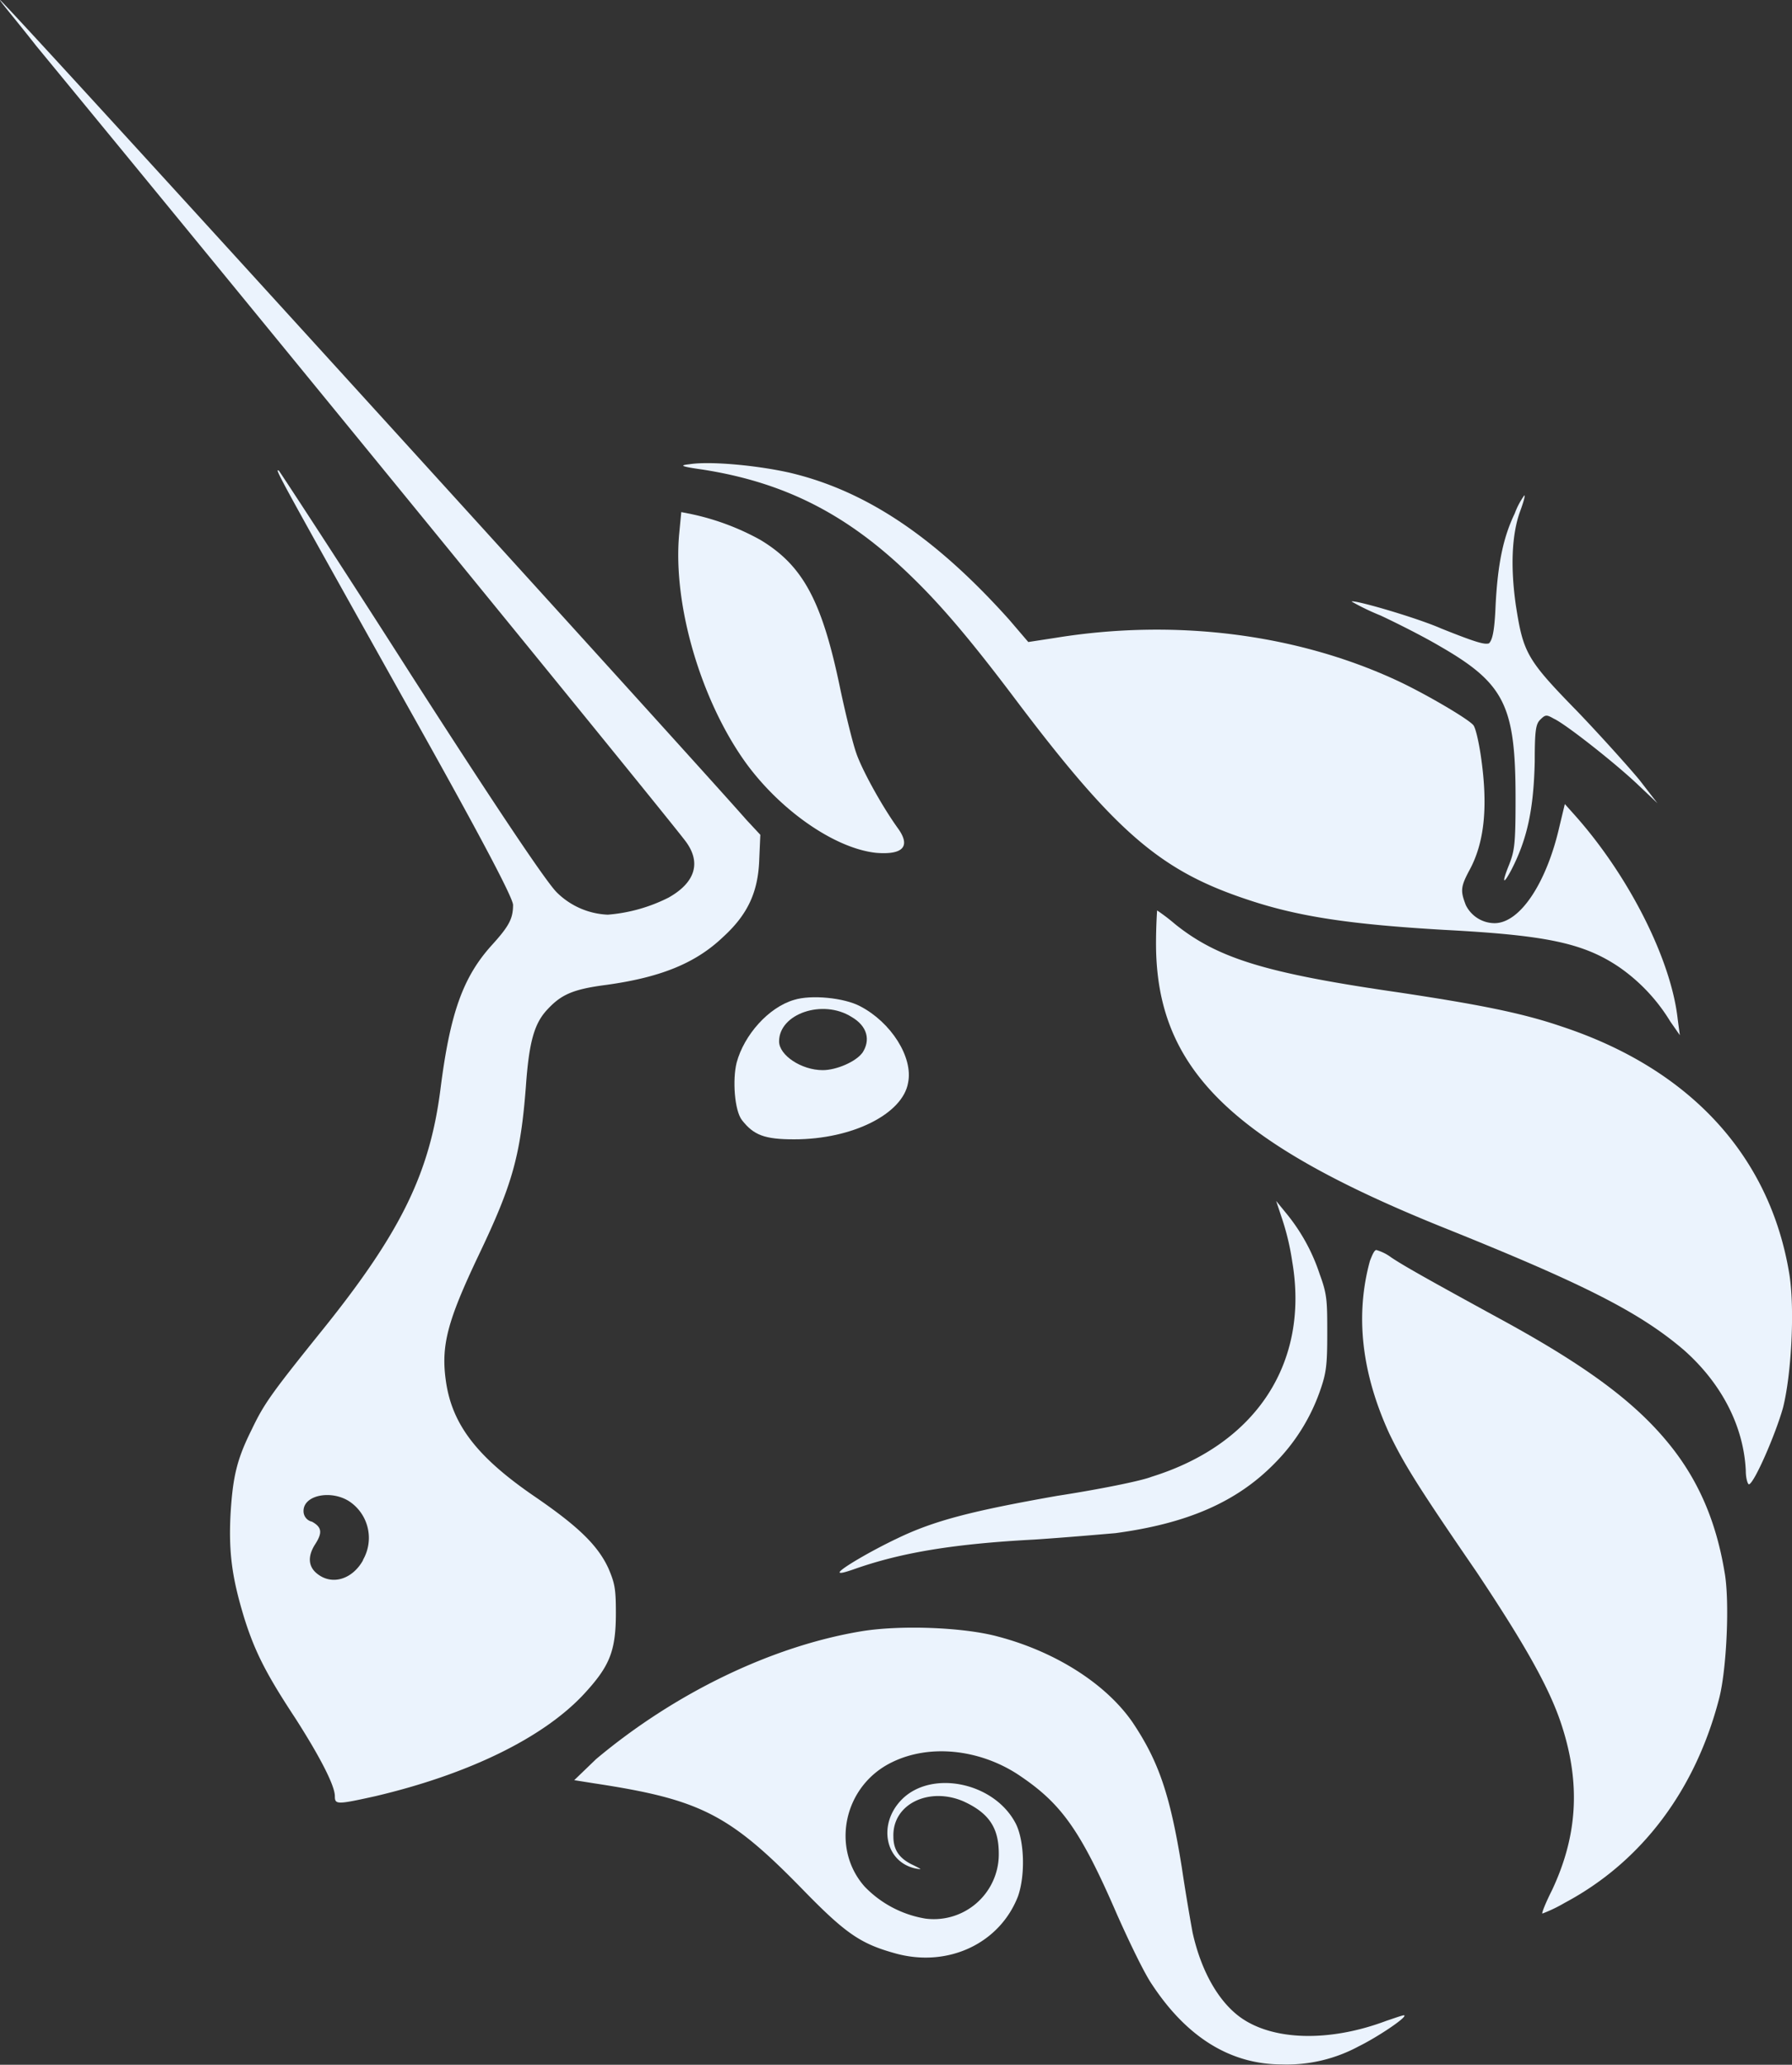 <svg id="Layer_1" data-name="Layer 1" xmlns="http://www.w3.org/2000/svg" viewBox="0 0 333.45 384.09"><rect x="0" y="0" width="333.45" height="384.09" fill="#333333" stroke="none"/><defs><style>.cls-1,.cls-2{fill:#ebf3fd;}.cls-2{fill-rule:evenodd;}</style></defs><g id="Uni"><path id="Path_41" data-name="Path 41" class="cls-1" d="M130.73,87.35c-4.16-.59-4.36-.79-2.38-1,3.77-.59,12.48.2,18.62,1.59,14.27,3.37,27.14,12.08,40.81,27.33l3.56,4.16,5.15-.79c22-3.56,44.57-.79,63.39,7.92,5.15,2.38,13.27,7.13,14.26,8.32.4.4,1,3,1.38,5.55,1.39,9.31.8,16.24-2.17,21.59-1.59,3-1.59,3.76-.6,6.34a6,6,0,0,0,5.35,3.37c4.76,0,9.7-7.53,12.08-18l1-4.16,1.79,2c10.1,11.29,18,26.94,19.21,38l.4,3L310.79,190a33.34,33.34,0,0,0-9.51-10.1c-6.74-4.56-13.87-5.94-32.68-6.93-17-1-26.74-2.38-36.25-5.55-16.24-5.35-24.56-12.28-43.78-37.83-8.52-11.29-13.86-17.43-19.21-22.58C157.67,95.67,146,89.73,130.73,87.35Z"/><path id="Path_42" data-name="Path 42" class="cls-1" d="M278.3,112.51c.4-7.53,1.38-12.48,3.56-17a13.8,13.8,0,0,1,1.79-3.37c.2,0-.2,1.38-.8,3-1.58,4.36-1.78,10.5-.79,17.43,1.39,8.91,2,10.1,11.49,19.81,4.36,4.55,9.51,10.3,11.49,12.68l3.37,4.35L305,146.18c-4.16-4-13.67-11.49-15.85-12.48-1.39-.79-1.58-.79-2.57.2-.8.8-1,2-1,7.73-.2,8.91-1.39,14.46-4.36,20.2-1.59,3-1.78,2.38-.4-1,1-2.58,1.19-3.77,1.19-12.28,0-17.24-2-21.39-14.07-28.33-3-1.78-8.12-4.36-11.09-5.74a44.6,44.6,0,0,1-5.35-2.58c.4-.4,12.09,3,16.64,5,6.93,2.78,8.12,3,8.92,2.78C277.7,119.05,278.1,117.46,278.3,112.51Z"/><path id="Path_43" data-name="Path 43" class="cls-1" d="M138.85,142c-8.32-11.49-13.67-29.31-12.48-42.58l.4-4.16,2,.4a46.34,46.34,0,0,1,12.68,4.75c7.92,4.75,11.49,11.29,14.86,27.53,1,4.76,2.37,10.3,3,12.09,1,3,4.75,9.9,7.92,14.26,2.18,3.17.8,4.75-4.16,4.36C155.49,157.87,145.39,150.94,138.85,142Z"/><path id="Path_44" data-name="Path 44" class="cls-1" d="M268.19,228.19c-39.22-15.85-53.08-29.52-53.08-52.69,0-3.37.2-6.14.2-6.14a36.54,36.54,0,0,1,3.37,2.57c7.92,6.34,16.83,9.11,41.59,12.68,14.46,2.18,22.78,3.76,30.31,6.34,24,7.92,38.82,24.17,42.39,46.15,1,6.34.4,18.42-1.19,24.76-1.39,4.95-5.35,14.06-6.34,14.26-.2,0-.59-1-.59-2.57-.4-8.32-4.56-16.25-11.49-22.39C305,244,294.34,238.68,268.19,228.19Z"/><path id="Path_45" data-name="Path 45" class="cls-1" d="M240.46,234.72a46.84,46.84,0,0,0-2-8.32l-1-3,1.78,2.18a35,35,0,0,1,6.34,11.49c1.39,3.76,1.39,5,1.39,11.09,0,5.94-.2,7.33-1.39,10.7a35.85,35.85,0,0,1-8.32,13.27c-7.13,7.33-16.44,11.29-29.71,13.07-2.38.2-9.11.8-15.05,1.19-14.86.79-24.76,2.38-33.68,5.55-1.18.4-2.37.79-2.57.59-.4-.4,5.74-4,10.69-6.34,6.94-3.36,14.07-5.15,29.72-7.92,7.72-1.19,15.65-2.77,17.63-3.56C233.93,268.6,243.63,253.34,240.46,234.72Z"/><path id="Path_46" data-name="Path 46" class="cls-1" d="M258.49,266.62q-7.73-16.94-3.57-32.09c.4-1,.79-2,1.19-2a8.64,8.64,0,0,1,2.78,1.39c2.37,1.59,7.32,4.36,20,11.29,16.05,8.72,25.16,15.45,31.5,23.18,5.54,6.73,8.91,14.46,10.5,24,1,5.35.4,18.22-1,23.57-4.35,16.83-14.26,30.3-28.72,38a27.34,27.34,0,0,1-4.16,2c-.2,0,.6-2,1.79-4.36,4.75-10.1,5.34-19.81,1.78-30.7-2.18-6.73-6.73-14.85-15.85-28.52C263.84,276.52,261.26,272.36,258.49,266.62Z"/><path id="Path_47" data-name="Path 47" class="cls-1" d="M110.92,327.23c14.66-12.29,32.68-21,49.32-23.77,7.13-1.19,19-.8,25.55,1,10.5,2.77,20,8.71,25,16,4.76,7.13,6.93,13.27,9.12,26.94.79,5.35,1.78,10.9,2,12.08,1.58,7.13,4.75,12.68,8.71,15.65,6.14,4.56,16.84,4.75,27.34.79,1.78-.59,3.36-1.18,3.36-1,.4.4-4.95,4-8.51,5.75a28.13,28.13,0,0,1-14.26,3.36c-9.51,0-17.63-4.95-24.17-14.85-1.39-2-4.16-7.72-6.54-13.07-6.93-16-10.5-20.8-18.62-26.15-7.13-4.56-16.24-5.55-23.17-2.18-9.11,4.36-11.49,16.05-5.15,23.18a20.3,20.3,0,0,0,11.29,5.94,12.09,12.09,0,0,0,13.56-10.4,11.84,11.84,0,0,0,.1-1.68c0-4.76-1.78-7.53-6.53-9.71-6.34-2.77-13.27.4-13.08,6.53,0,2.58,1.19,4.17,3.77,5.35,1.58.8,1.58.8.4.6-5.75-1.19-7.13-8.32-2.57-12.88,5.54-5.54,17.23-3.17,21.19,4.56,1.58,3.17,1.78,9.51.4,13.47-3.37,8.72-12.88,13.27-22.58,10.7-6.54-1.78-9.31-3.57-17.23-11.69-13.87-14.26-19.22-17-39-20l-3.77-.6Z"/><path id="Path_48" data-name="Path 48" class="cls-2" d="M6.73,8.52C52.88,64.58,124,151.73,127.56,156.48c3,4,1.78,7.73-3.17,10.5a30.32,30.32,0,0,1-11.29,3.17,14.31,14.31,0,0,1-9.51-4.16c-1.78-1.78-9.5-13.07-26.94-40.21-13.27-20.8-24.56-38-24.76-38.23-.79-.4-.79-.4,23.38,42.79,15.25,27.13,20.2,36.84,20.2,38,0,2.58-.79,4-4,7.53-5.35,5.94-7.73,12.67-9.51,26.74-2,15.64-7.33,26.74-22.58,45.56-8.92,11.09-10.3,13.07-12.48,17.63-2.77,5.54-3.57,8.71-4,15.84-.4,7.53.4,12.28,2.57,19.41,2,6.34,4.16,10.5,9.51,18.62,4.56,7.13,7.33,12.48,7.33,14.46,0,1.58.4,1.58,7.53,0,17-4,31.1-10.7,38.82-19,4.75-5.15,5.94-7.92,5.94-15.05,0-4.56-.2-5.54-1.38-8.32-2-4.36-5.75-7.92-13.87-13.47C88.73,271,84.18,265,83,257.11c-1-6.74.2-11.29,6.14-23.77,6.14-12.88,7.72-18.22,8.72-31.3.59-8.32,1.58-11.69,4-14.26,2.57-2.77,4.75-3.76,10.9-4.56,10.1-1.39,16.63-4,21.78-8.91,4.56-4.16,6.54-8.32,6.74-14.46l.2-4.56-2.58-2.77C129.54,141.82.59,0,0,0-.2,0,3,3.76,6.73,8.52ZM67.54,290.18A8.17,8.17,0,0,0,65,279.29c-3.37-2.18-8.52-1.19-8.52,1.78a2,2,0,0,0,1.58,2c1.79,1,2,2,.6,4.17s-1.39,4.16.4,5.54c2.77,2.18,6.53,1,8.51-2.57Z"/><path id="Path_49" data-name="Path 49" class="cls-2" d="M147.76,186c-4.75,1.38-9.31,6.53-10.69,11.68-.79,3.17-.4,8.92,1,10.7,2.18,2.77,4.16,3.56,9.7,3.56,10.9,0,20.2-4.75,21.2-10.5,1-4.75-3.17-11.28-8.92-14.26C157.07,185.6,150.93,185,147.76,186Zm12.68,9.9c1.59-2.38,1-5-2-6.74-5.35-3.36-13.47-.59-13.47,4.56,0,2.58,4.16,5.35,8.12,5.35,2.58,0,6.14-1.58,7.33-3.17Z"/></g></svg>